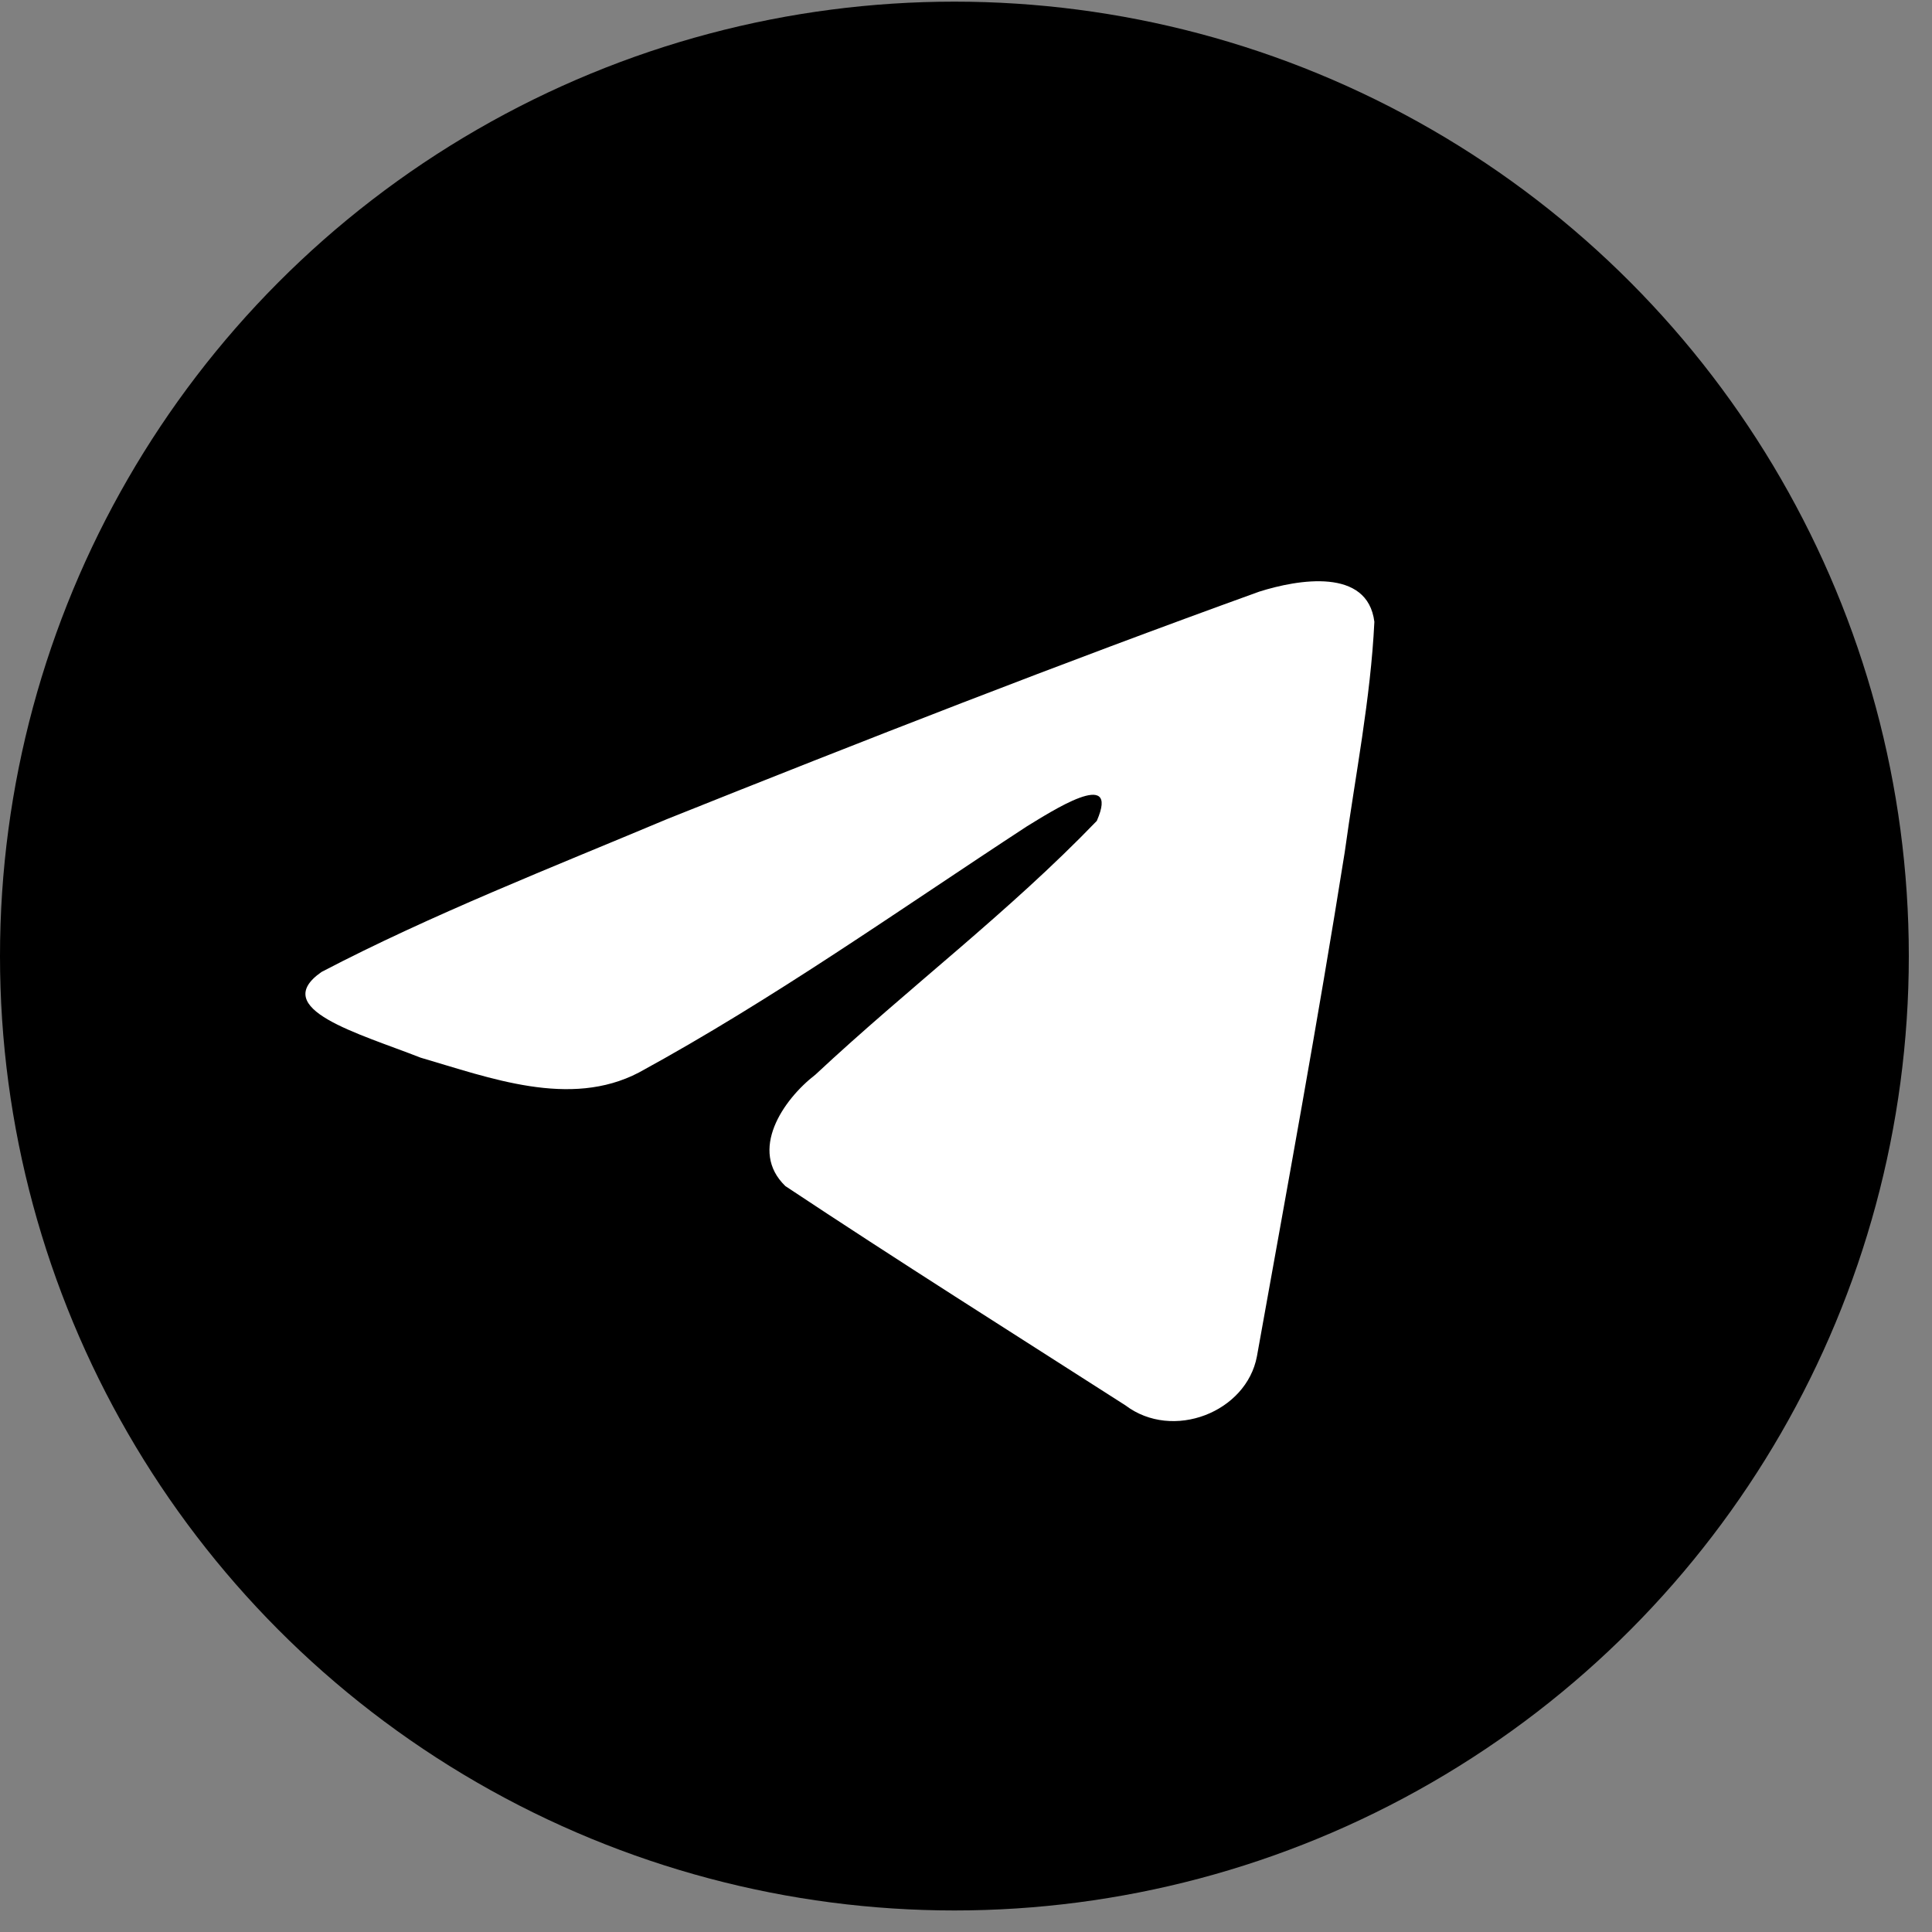 <svg width="27" height="27" viewBox="0 0 27 27" fill="none" xmlns="http://www.w3.org/2000/svg">
<rect x="0" y="0" width="27" height="27" fill="#808080" stroke="none"/>
<circle cx="13.338" cy="13.361" r="13.338" fill="black"/>
<path d="M4.494 13.583C6.022 12.784 7.728 12.117 9.322 11.447C12.064 10.35 14.818 9.272 17.599 8.268C18.14 8.097 19.112 7.93 19.207 8.69C19.155 9.767 18.94 10.838 18.793 11.908C18.419 14.262 17.987 16.608 17.566 18.954C17.42 19.736 16.389 20.14 15.728 19.64C14.141 18.623 12.542 17.616 10.976 16.576C10.462 16.081 10.938 15.371 11.396 15.018C12.704 13.796 14.09 12.757 15.328 11.472C15.662 10.707 14.675 11.352 14.35 11.549C12.56 12.719 10.815 13.96 8.928 14.989C7.965 15.492 6.842 15.062 5.878 14.781C5.015 14.442 3.749 14.1 4.494 13.583L4.494 13.583Z" fill="white"/>
</svg>
